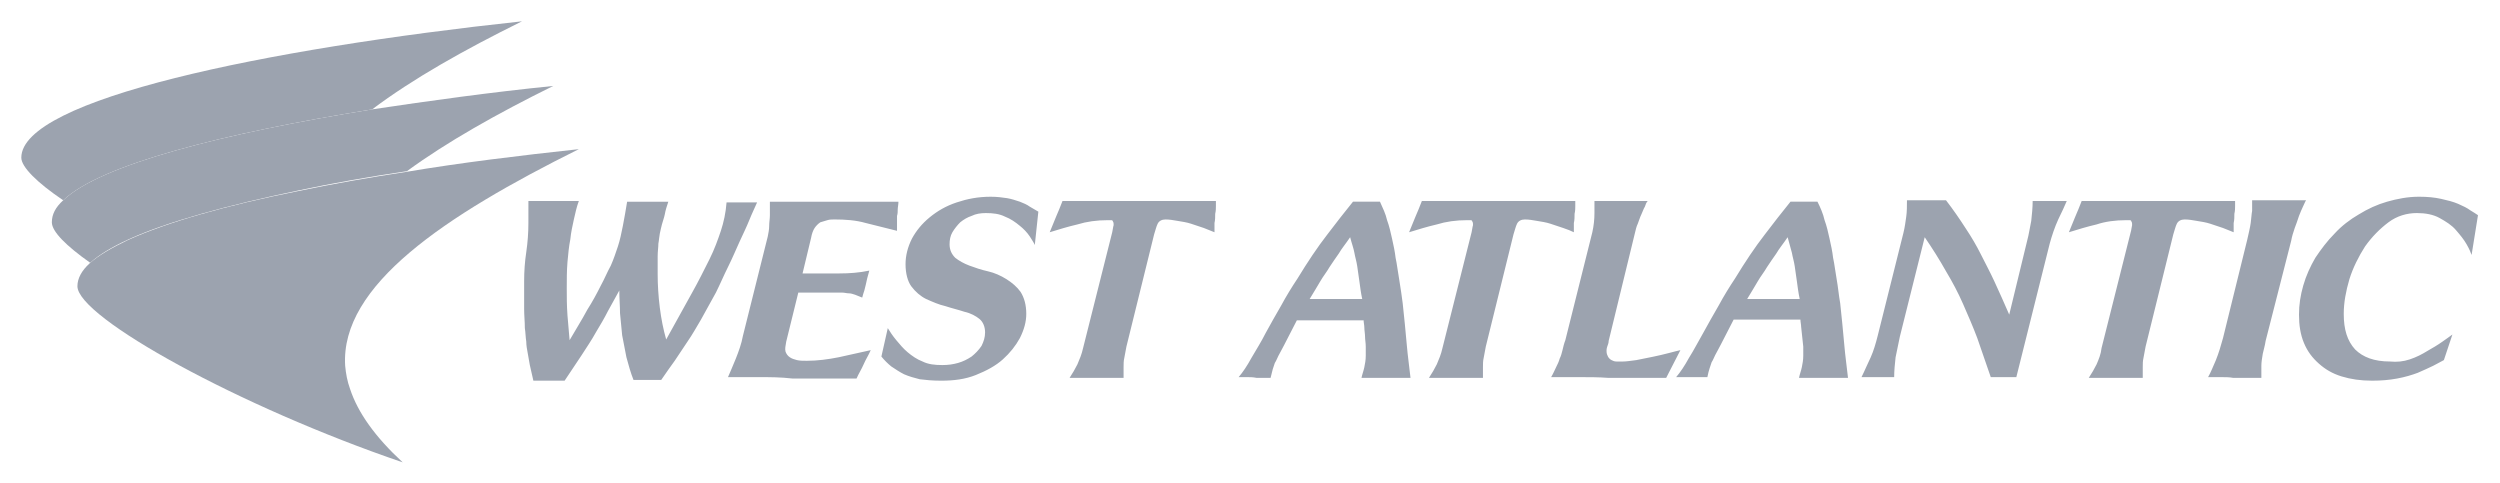 <?xml version="1.0" encoding="utf-8"?>
<!-- Generator: Adobe Illustrator 26.1.0, SVG Export Plug-In . SVG Version: 6.00 Build 0)  -->
<svg version="1.1" id="Layer_1" xmlns="http://www.w3.org/2000/svg" xmlns:xlink="http://www.w3.org/1999/xlink" x="0px" y="0px"
	 width="352px" height="68px" viewBox="0 0 352 68" enable-background="new 0 0 352 68" xml:space="preserve">
<path fill="#9CA3AF" d="M73.5,3C37.2,6.9,3,14,3,22.2c0,1.3,2.2,3.5,5.9,6c5.2-5,22.4-9.4,43.5-12.8C58.1,11.1,65.4,7,73.5,3z"/>
<path fill="#9CA3AF" d="M52.4,15.4c-21.1,3.4-38.3,7.8-43.5,12.8c-1.1,1-1.6,2-1.6,3.1c0,1.3,2,3.3,5.4,5.7c1.2-1.1,3-2.2,5.4-3.3
	c5.5-2.5,13.9-4.8,24-6.9c4.7-1,9.8-1.9,15.2-2.7c5.6-4.1,12.7-8.1,20.6-12C69,13,60.4,14.2,52.4,15.4z"/>
<path fill="#9CA3AF" d="M49.3,54.8c-0.4-1.1-0.6-2.2-0.7-3.3C47.9,40.2,62.6,30.4,81.5,21c-8.3,0.9-16.6,1.9-24.3,3.2
	c-5.3,0.8-10.4,1.7-15.2,2.7c-10.1,2-18.5,4.4-24,6.9c-2.3,1.1-4.2,2.2-5.4,3.3c-1.1,1-1.7,2.1-1.7,3.2c0,4.4,22.9,17,45.8,24.8
	C52.8,61.5,50.4,58.1,49.3,54.8z"/>
<path fill="#9CA3AF" d="M74.4,28.3c0.5,0,1,0,1.5,0c0.5,0,1,0,1.6,0c0.7,0,1.3,0,2,0s1.3,0,2,0c-0.3,0.8-0.5,1.7-0.7,2.6
	c-0.2,0.9-0.4,1.8-0.5,2.8c-0.2,1-0.3,2.1-0.4,3.2c-0.1,1.2-0.1,2.5-0.1,3.7c0,1.2,0,2.4,0.1,3.8c0.1,1.2,0.2,2.4,0.3,3.5
	c0.8-1.4,1.7-2.8,2.5-4.3c0.7-1.1,1.3-2.2,1.9-3.4c0.5-0.9,0.9-1.9,1.4-2.8c0.4-0.9,0.7-1.8,1-2.7c0.3-0.9,0.5-1.9,0.7-2.9
	c0.2-1,0.4-2.2,0.6-3.4c0.5,0,0.9,0,1.4,0c1,0,1.9,0,2.9,0c0.5,0,1,0,1.5,0c-0.2,0.6-0.4,1.2-0.5,1.8c-0.1,0.5-0.3,1-0.4,1.4
	s-0.2,0.8-0.3,1.3s-0.1,0.9-0.2,1.4c0,0.5-0.1,1.1-0.1,1.8c0,0.7,0,1.5,0,2.5c0,1.5,0.1,3.1,0.3,4.7c0.2,1.6,0.5,3.1,0.9,4.5
	c1.2-2.2,2.4-4.3,3.6-6.5c0.9-1.6,1.7-3.2,2.5-4.8c0.7-1.4,1.2-2.8,1.6-4c0.4-1.2,0.7-2.6,0.8-4c0.4,0,0.8,0,1.2,0
	c0.4,0,0.7,0,1.1,0c0.3,0,0.6,0,1,0s0.6,0,1,0c-0.3,0.7-0.7,1.5-1.1,2.5c-0.4,1-0.9,2-1.4,3.1c-0.5,1.1-1,2.3-1.6,3.5
	c-0.6,1.2-1.1,2.4-1.7,3.6c-0.7,1.3-1.4,2.5-2.1,3.8c-0.6,1-1.2,2.1-1.9,3.1c-0.6,0.9-1.2,1.8-1.8,2.7c-0.6,0.8-1.2,1.7-1.9,2.7
	c-0.3,0-0.6,0-0.9,0c-0.3,0-0.6,0-0.9,0c-0.4,0-0.7,0-1.1,0c-0.3,0-0.7,0-1,0c-0.4-1-0.7-2.1-1-3.2c-0.2-1-0.4-2.1-0.6-3.1
	c-0.1-1-0.2-2.1-0.3-3.1c0-1-0.1-2.1-0.1-3.2l-1.6,2.9c-0.5,1-1.1,2-1.7,3c-0.6,1.1-1.3,2.1-2,3.2c-0.8,1.2-1.6,2.4-2.4,3.6
	c-0.4,0-0.7,0-1.1,0c-0.7,0-1.5,0-2.2,0c-0.4,0-0.7,0-1.1,0l-0.5-2.2c-0.1-0.6-0.2-1.1-0.3-1.7c-0.1-0.5-0.2-1.1-0.2-1.6
	c-0.1-0.6-0.1-1.3-0.2-1.9c0-0.9-0.1-1.8-0.1-2.7c0-1,0-2.4,0-3.9c0-1.4,0.1-2.8,0.3-4.1c0.2-1.4,0.3-2.7,0.3-4.1L74.4,28.3
	L74.4,28.3z M106.9,53.1c-1.5,0-2.9,0-4.4,0c0.3-0.7,0.7-1.6,1.1-2.6c0.4-1,0.8-2.1,1-3.2l3.5-14c0.1-0.5,0.2-1,0.2-1.5
	c0-0.5,0.1-1,0.1-1.5c0-0.5,0-0.9,0-1.2c0-0.4,0-0.6,0-0.7c1.6,0,3.2,0,4.8,0s3.2,0,4.8,0c1.4,0,2.8,0,4.2,0c1.4,0,2.8,0,4.3,0
	c0,0.4-0.1,0.8-0.1,1.1c0,0.3,0,0.6-0.1,0.9c0,0.3,0,0.6,0,0.9v1.2c-1.5-0.4-2.9-0.7-4.4-1.1c-1.4-0.4-2.9-0.5-4.4-0.5
	c-0.3,0-0.7,0-1,0.1c-0.3,0.1-0.7,0.2-1,0.3c-0.3,0.2-0.6,0.5-0.8,0.8c-0.2,0.3-0.4,0.8-0.5,1.4l-1.2,5h5.2c1.4,0,2.8-0.1,4.2-0.4
	l-0.3,1.1l-0.2,0.9c-0.1,0.3-0.1,0.5-0.2,0.8c-0.1,0.3-0.2,0.6-0.3,1l-1-0.4c-0.3-0.1-0.6-0.2-0.9-0.2c-0.3,0-0.6-0.1-0.9-0.1
	c-0.3,0-0.7,0-1.3,0h-4.9l-1.7,6.9c-0.1,0.6-0.2,1-0.1,1.4c0.1,0.3,0.3,0.6,0.6,0.8c0.3,0.2,0.6,0.3,1,0.4c0.4,0.1,0.9,0.1,1.4,0.1
	c1.5,0,3-0.2,4.5-0.5l4.5-1c-0.3,0.7-0.7,1.3-1,2c-0.3,0.7-0.7,1.3-1,2c-1.5,0-3,0-4.5,0c-1.5,0-3,0-4.5,0
	C109.9,53.1,108.4,53.1,106.9,53.1z M129.5,53.4c-0.8-0.2-1.5-0.4-2.2-0.7c-0.6-0.3-1.2-0.7-1.8-1.1c-0.5-0.4-1-0.9-1.4-1.4l0.9-4
	c0.3,0.5,0.7,1.1,1.2,1.7c0.5,0.6,1,1.2,1.6,1.7c0.6,0.5,1.3,1,2.1,1.3c0.8,0.4,1.7,0.5,2.8,0.5c0.8,0,1.5-0.1,2.2-0.3
	c0.7-0.2,1.3-0.5,1.9-0.9c0.5-0.4,1-0.9,1.4-1.5c0.3-0.6,0.5-1.2,0.5-1.9c0-0.8-0.3-1.5-0.8-1.9c-0.5-0.4-1.2-0.8-2.1-1
	c-0.9-0.3-1.8-0.5-2.7-0.8c-0.9-0.2-1.8-0.6-2.7-1c-0.8-0.4-1.5-1-2.1-1.8c-0.5-0.7-0.8-1.8-0.8-3.1c0-1.2,0.3-2.4,0.9-3.6
	c0.6-1.1,1.4-2.1,2.5-3c1.1-0.9,2.3-1.6,3.8-2.1c1.5-0.5,3-0.8,4.8-0.8c0.9,0,1.6,0.1,2.3,0.2c0.6,0.1,1.2,0.3,1.8,0.5
	c0.5,0.2,1,0.4,1.4,0.7l1.2,0.7l-0.5,4.7c-0.1-0.3-0.4-0.7-0.7-1.2c-0.4-0.6-0.9-1.1-1.4-1.5c-0.6-0.5-1.3-1-2.1-1.3
	c-0.8-0.4-1.7-0.5-2.7-0.5c-0.7,0-1.4,0.1-2,0.4c-0.6,0.2-1.1,0.5-1.6,0.9c-0.4,0.4-0.8,0.9-1.1,1.4c-0.3,0.5-0.4,1.1-0.4,1.7
	c0,0.8,0.3,1.4,0.8,1.9c0.5,0.4,1.2,0.8,2,1.1c0.8,0.3,1.7,0.6,2.6,0.8c0.9,0.2,1.8,0.6,2.6,1.1c0.8,0.5,1.5,1.1,2,1.8
	c0.5,0.8,0.8,1.8,0.8,3.1c0,1.1-0.3,2.2-0.9,3.4c-0.6,1.1-1.4,2.1-2.4,3c-1,0.9-2.3,1.6-3.8,2.2c-1.5,0.6-3.1,0.8-4.9,0.8
	C131.3,53.6,130.3,53.5,129.5,53.4L129.5,53.4z M151.7,31.6c-1.3,0.3-2.6,0.7-3.9,1.1l0.9-2.2c0.3-0.7,0.6-1.4,0.9-2.2
	c1.7,0,3.4,0,5.1,0c1.7,0,3.4,0,5.1,0c1.9,0,3.8,0,5.7,0s3.8,0,5.7,0c0,0.1,0,0.4,0,0.7c0,0.3,0,0.7-0.1,1.1c0,0.4,0,0.9-0.1,1.3
	c0,0.5,0,0.9,0,1.3c-0.5-0.2-1-0.4-1.5-0.6c-0.6-0.2-1.2-0.4-1.8-0.6c-0.6-0.2-1.3-0.3-1.9-0.4c-0.6-0.1-1.1-0.2-1.7-0.2
	c-0.5,0-0.9,0.2-1.1,0.6c-0.2,0.4-0.3,0.9-0.5,1.5l-3.9,15.8c-0.1,0.5-0.2,1-0.3,1.6c-0.1,0.4-0.1,0.9-0.1,1.3c0,0.4,0,0.7,0,1
	c0,0.3,0,0.4,0,0.5c-0.7,0-1.4,0-2.1,0c-0.7,0-1.4,0-2.1,0c-0.6,0-1.2,0-1.7,0c-0.6,0-1.2,0-1.7,0c0.4-0.6,0.8-1.3,1.1-1.9
	c0.3-0.7,0.6-1.4,0.8-2.3l4.1-16.3c0.1-0.4,0.1-0.7,0.2-1c0-0.2,0-0.4-0.1-0.5c0-0.1-0.1-0.2-0.2-0.2c-0.2,0-0.3,0-0.5,0
	C154.4,31,153,31.2,151.7,31.6L151.7,31.6z M175.6,53.1c-0.4,0-0.8,0-1.2,0c0.6-0.7,1.2-1.6,1.8-2.7c0.7-1.2,1.4-2.3,2-3.5
	c0.7-1.3,1.4-2.5,2.2-3.9c0.7-1.3,1.5-2.6,2.3-3.8c1.4-2.3,2.8-4.4,4.2-6.2c1.2-1.6,2.4-3.1,3.6-4.6h3.8c0.4,0.9,0.8,1.7,1,2.6
	c0.3,0.8,0.5,1.7,0.7,2.6c0.2,0.9,0.4,1.8,0.5,2.7c0.2,0.9,0.3,1.9,0.5,3c0.2,1.3,0.4,2.5,0.5,3.4c0.1,1,0.2,1.9,0.3,2.9
	c0.1,1,0.2,2.1,0.3,3.2c0.1,1.2,0.3,2.6,0.5,4.4c-0.5,0-1.1,0-1.6,0c-0.5,0-1.1,0-1.6,0c-0.6,0-1.2,0-1.8,0c-0.6,0-1.2,0-1.9,0
	c0.1-0.5,0.3-1,0.4-1.5c0.1-0.5,0.2-1,0.2-1.6c0-0.4,0-0.8,0-1.3c0-0.5-0.1-1-0.1-1.4c0-0.4-0.1-0.9-0.1-1.3c0-0.3-0.1-0.7-0.1-1
	h-9.4l-1.8,3.5c-0.3,0.6-0.6,1.1-0.8,1.5c-0.2,0.4-0.3,0.7-0.5,1c-0.1,0.3-0.2,0.6-0.3,0.9c-0.1,0.4-0.2,0.8-0.3,1.2
	c-0.3,0-0.7,0-1,0c-0.3,0-0.7,0-1,0C176.4,53.1,176,53.1,175.6,53.1z M191.4,39.6c-0.1-0.7-0.2-1.4-0.3-2.1
	c-0.1-0.7-0.3-1.3-0.4-1.9s-0.4-1.4-0.6-2.2c-0.6,0.9-1.2,1.6-1.6,2.3c-0.5,0.7-0.9,1.3-1.3,1.9c-0.4,0.7-0.9,1.3-1.3,2
	c-0.4,0.7-0.9,1.5-1.5,2.5h7.4C191.6,41.2,191.5,40.3,191.4,39.6L191.4,39.6z M202.3,31.6c-1.3,0.3-2.6,0.7-3.9,1.1l0.9-2.2
	c0.3-0.7,0.6-1.4,0.9-2.2c1.7,0,3.4,0,5.1,0c1.7,0,3.4,0,5.1,0c1.9,0,3.8,0,5.7,0c1.9,0,3.8,0,5.7,0c0,0.1,0,0.4,0,0.7
	c0,0.3,0,0.7-0.1,1.1c0,0.4,0,0.9-0.1,1.3c0,0.5,0,0.9,0,1.3c-0.4-0.2-0.9-0.4-1.5-0.6c-0.6-0.2-1.2-0.4-1.8-0.6
	c-0.6-0.2-1.3-0.3-1.9-0.4c-0.6-0.1-1.1-0.2-1.7-0.2c-0.5,0-0.9,0.2-1.1,0.6c-0.2,0.4-0.3,0.9-0.5,1.5l-3.9,15.8
	c-0.1,0.5-0.2,1-0.3,1.6c-0.1,0.4-0.1,0.9-0.1,1.3c0,0.4,0,0.7,0,1c0,0.3,0,0.4,0,0.5c-0.7,0-1.4,0-2.1,0c-0.7,0-1.4,0-2.1,0
	c-0.6,0-1.2,0-1.7,0c-0.6,0-1.2,0-1.7,0c0.4-0.6,0.8-1.3,1.1-1.9c0.3-0.7,0.6-1.4,0.8-2.3l4.1-16.3c0.1-0.4,0.1-0.7,0.2-1
	c0-0.2,0-0.4-0.1-0.5c0-0.1-0.1-0.2-0.2-0.2c-0.2,0-0.3,0-0.5,0C205,31,203.6,31.2,202.3,31.6L202.3,31.6z M222.4,53.1
	c-1.3,0-2.6,0-4,0c0.3-0.5,0.5-1,0.7-1.4c0.2-0.4,0.4-0.8,0.5-1.2c0.2-0.4,0.3-0.8,0.4-1.2c0.1-0.4,0.2-0.9,0.4-1.4l3.8-15.2
	c0.2-0.9,0.3-1.8,0.3-2.7c0-0.4,0-0.8,0-1.1v-0.6c0.5,0,1.1,0,1.6,0c0.5,0,1.1,0,1.6,0c0.7,0,1.4,0,2.1,0s1.4,0,2.2,0
	c-0.2,0.2-0.3,0.5-0.4,0.8c-0.2,0.3-0.3,0.7-0.5,1.1c-0.2,0.4-0.3,0.8-0.5,1.3c-0.2,0.4-0.3,0.9-0.4,1.3l-3.7,15.2
	c0,0.3-0.1,0.5-0.2,0.8c-0.1,0.3-0.1,0.5-0.1,0.6c0,0.4,0.1,0.6,0.2,0.8c0.1,0.2,0.3,0.4,0.5,0.5c0.2,0.1,0.4,0.2,0.7,0.2
	c0.3,0,0.6,0,0.9,0c0.5,0,1.1-0.1,1.9-0.2c1.5-0.3,3.1-0.6,4.6-1c0.7-0.2,1.2-0.3,1.6-0.4l-2,3.9c-1.4,0-2.7,0-4.1,0
	c-1.4,0-2.7,0-4.1,0C225.1,53.1,223.7,53.1,222.4,53.1L222.4,53.1z M237.2,53.1c-0.4,0-0.8,0-1.2,0c0.6-0.7,1.2-1.6,1.8-2.7
	c0.7-1.1,1.3-2.3,2-3.5c0.7-1.3,1.4-2.5,2.2-3.9c0.7-1.3,1.5-2.6,2.3-3.8c1.4-2.3,2.8-4.4,4.2-6.2c1.2-1.6,2.4-3.1,3.6-4.6h3.8
	c0.4,0.8,0.8,1.7,1,2.6c0.3,0.8,0.5,1.7,0.7,2.6c0.2,0.9,0.4,1.8,0.5,2.7c0.2,0.9,0.3,1.9,0.5,3c0.2,1.1,0.3,2.3,0.5,3.4
	c0.1,1,0.2,1.9,0.3,2.9c0.1,1,0.2,2.1,0.3,3.2c0.1,1.2,0.3,2.6,0.5,4.4c-0.5,0-1.1,0-1.6,0c-0.5,0-1.1,0-1.6,0c-0.6,0-1.2,0-1.8,0
	c-0.6,0-1.2,0-1.9,0c0.1-0.5,0.3-1,0.4-1.5c0.1-0.5,0.2-1,0.2-1.6c0-0.4,0-0.8,0-1.3c-0.1-0.9-0.2-1.8-0.3-2.8c0-0.3-0.1-0.7-0.1-1
	h-9.4l-1.8,3.5c-0.3,0.6-0.6,1.1-0.8,1.5c-0.2,0.4-0.3,0.7-0.5,1c-0.1,0.3-0.2,0.6-0.3,0.9c-0.1,0.3-0.2,0.7-0.3,1.2
	c-0.3,0-0.7,0-1,0c-0.3,0-0.7,0-1,0C238,53.1,237.6,53.1,237.2,53.1L237.2,53.1z M253,39.6c-0.1-0.7-0.2-1.4-0.3-2.1
	c-0.1-0.7-0.3-1.3-0.4-1.9c-0.2-0.7-0.4-1.5-0.6-2.2c-0.6,0.9-1.2,1.6-1.6,2.3c-0.5,0.7-0.9,1.3-1.3,1.9c-0.4,0.7-0.9,1.3-1.3,2
	c-0.4,0.7-0.9,1.5-1.5,2.5h7.4C253.2,41.2,253.1,40.3,253,39.6z M263.2,53.1c-0.3,0-0.7,0-1.1,0c0.5-1,0.9-2,1.3-2.8
	c0.4-0.9,0.7-1.9,1-3.1l3.6-14.4c0.2-0.8,0.3-1.6,0.4-2.3c0.1-0.7,0.1-1.5,0.1-2.3c0.5,0,0.9,0,1.4,0h2.7c0.4,0,0.9,0,1.4,0
	c1,1.3,1.9,2.6,2.8,4c0.8,1.2,1.5,2.4,2.1,3.6c0.6,1.2,1.3,2.5,1.9,3.8c0.7,1.5,1.4,3.1,2.1,4.7l2.5-10.3c0.3-1.1,0.4-2,0.6-2.9
	c0.1-0.9,0.2-1.9,0.2-2.8c0.4,0,0.8,0,1.2,0h2.4c0.4,0,0.8,0,1.2,0c-0.3,0.7-0.7,1.6-1.2,2.6c-0.5,1.1-0.9,2.3-1.2,3.4l-4.7,18.8
	c-0.3,0-0.6,0-0.9,0c-0.6,0-1.2,0-1.8,0c-0.3,0-0.6,0-0.9,0c-0.7-2-1.3-3.8-1.9-5.5c-0.6-1.6-1.3-3.2-2-4.8
	c-0.7-1.6-1.5-3.1-2.4-4.6c-0.9-1.6-1.9-3.2-3-4.8l-3.5,14c-0.2,0.9-0.4,1.9-0.6,2.9c-0.1,0.9-0.2,1.9-0.2,2.8c-0.4,0-0.8,0-1.2,0
	c-0.4,0-0.8,0-1.2,0C263.9,53.1,263.6,53.1,263.2,53.1L263.2,53.1z M295.2,31.6c-1.3,0.3-2.6,0.7-3.9,1.1l0.9-2.2
	c0.3-0.7,0.6-1.4,0.9-2.2c1.7,0,3.4,0,5.1,0s3.4,0,5.1,0c1.9,0,3.8,0,5.7,0c1.9,0,3.8,0,5.7,0c0,0.1,0,0.4,0,0.7
	c0,0.3,0,0.7-0.1,1.1c0,0.4,0,0.9-0.1,1.3c0,0.5,0,0.9,0,1.3c-0.5-0.2-1-0.4-1.5-0.6c-0.6-0.2-1.2-0.4-1.8-0.6
	c-0.6-0.2-1.3-0.3-1.9-0.4c-0.6-0.1-1.1-0.2-1.7-0.2c-0.5,0-0.9,0.2-1.1,0.6c-0.2,0.4-0.3,0.9-0.5,1.5l-3.9,15.8
	c-0.1,0.5-0.2,1-0.3,1.6c-0.1,0.4-0.1,0.9-0.1,1.3c0,0.4,0,0.7,0,1c0,0.3,0,0.4,0,0.5c-0.7,0-1.4,0-2.1,0c-0.7,0-1.4,0-2.1,0
	c-0.6,0-1.2,0-1.7,0c-0.6,0-1.2,0-1.7,0c0.4-0.6,0.8-1.3,1.1-1.9c0.3-0.7,0.6-1.4,0.7-2.3l4.1-16.3c0.1-0.3,0.1-0.6,0.2-1
	c0-0.2,0-0.4-0.1-0.5c0-0.1-0.1-0.2-0.2-0.2c-0.2,0-0.3,0-0.5,0C297.8,31,296.4,31.2,295.2,31.6L295.2,31.6z M312.7,53.1
	c-0.6,0-1.2,0-1.8,0c0.4-0.7,0.7-1.5,1.1-2.4c0.4-1,0.7-2,1-3.1l3.4-13.8c0.2-0.9,0.4-1.7,0.5-2.4c0.1-0.7,0.1-1.2,0.2-1.7
	c0-0.3,0-0.7,0-1c0-0.2,0-0.3,0-0.5c0.6,0,1.2,0,1.8,0c0.6,0,1.2,0,1.8,0c0.7,0,1.4,0,2,0c0.7,0,1.4,0,2,0c-0.1,0.1-0.2,0.4-0.4,0.8
	c-0.2,0.4-0.4,0.9-0.6,1.4c-0.2,0.6-0.4,1.2-0.6,1.7c-0.2,0.6-0.4,1.2-0.5,1.8L319,48c-0.1,0.7-0.3,1.3-0.4,1.8
	c-0.1,0.6-0.2,1.2-0.2,1.7c0,0.3,0,0.6,0,1c0,0.4,0,0.6,0,0.7c-0.7,0-1.3,0-2,0c-0.7,0-1.3,0-2,0C313.9,53.1,313.3,53.1,312.7,53.1
	L312.7,53.1z M339.3,50.6c0.9-0.3,1.7-0.7,2.5-1.2c0.7-0.4,1.4-0.8,2.1-1.3c0.6-0.4,1.1-0.8,1.4-1l-1.2,3.6
	c-0.4,0.2-0.9,0.5-1.5,0.8c-0.6,0.3-1.3,0.6-2.2,1c-0.8,0.3-1.8,0.6-2.9,0.8c-1.1,0.2-2.2,0.3-3.5,0.3c-1.6,0-3-0.2-4.3-0.6
	c-1.3-0.4-2.3-1-3.2-1.8c-0.9-0.8-1.6-1.7-2.1-2.9c-0.5-1.2-0.7-2.5-0.7-4c0-1.4,0.2-2.7,0.6-4.1c0.4-1.4,1-2.7,1.7-3.9
	c0.8-1.2,1.7-2.4,2.7-3.4c1-1.1,2.2-2,3.4-2.7c1.3-0.8,2.6-1.4,4-1.8c1.4-0.4,2.9-0.7,4.5-0.7c1.2,0,2.2,0.1,3.1,0.3
	c0.9,0.2,1.7,0.4,2.4,0.7c0.7,0.3,1.3,0.6,1.7,0.9c0.5,0.3,0.8,0.5,1.1,0.7l-0.9,5.6c-0.1-0.3-0.3-0.8-0.7-1.5
	c-0.4-0.7-0.9-1.3-1.5-2c-0.6-0.7-1.4-1.2-2.3-1.7c-0.9-0.5-2-0.7-3.2-0.7c-1.4,0-2.8,0.4-4,1.3c-1.2,0.9-2.3,2-3.3,3.4
	c-0.9,1.4-1.7,3-2.2,4.6c-0.5,1.7-0.8,3.3-0.8,4.9c0,2.2,0.5,3.8,1.6,5c1.1,1.1,2.7,1.7,4.9,1.7C337.5,51,338.4,50.9,339.3,50.6
	L339.3,50.6z"/>
</svg>
